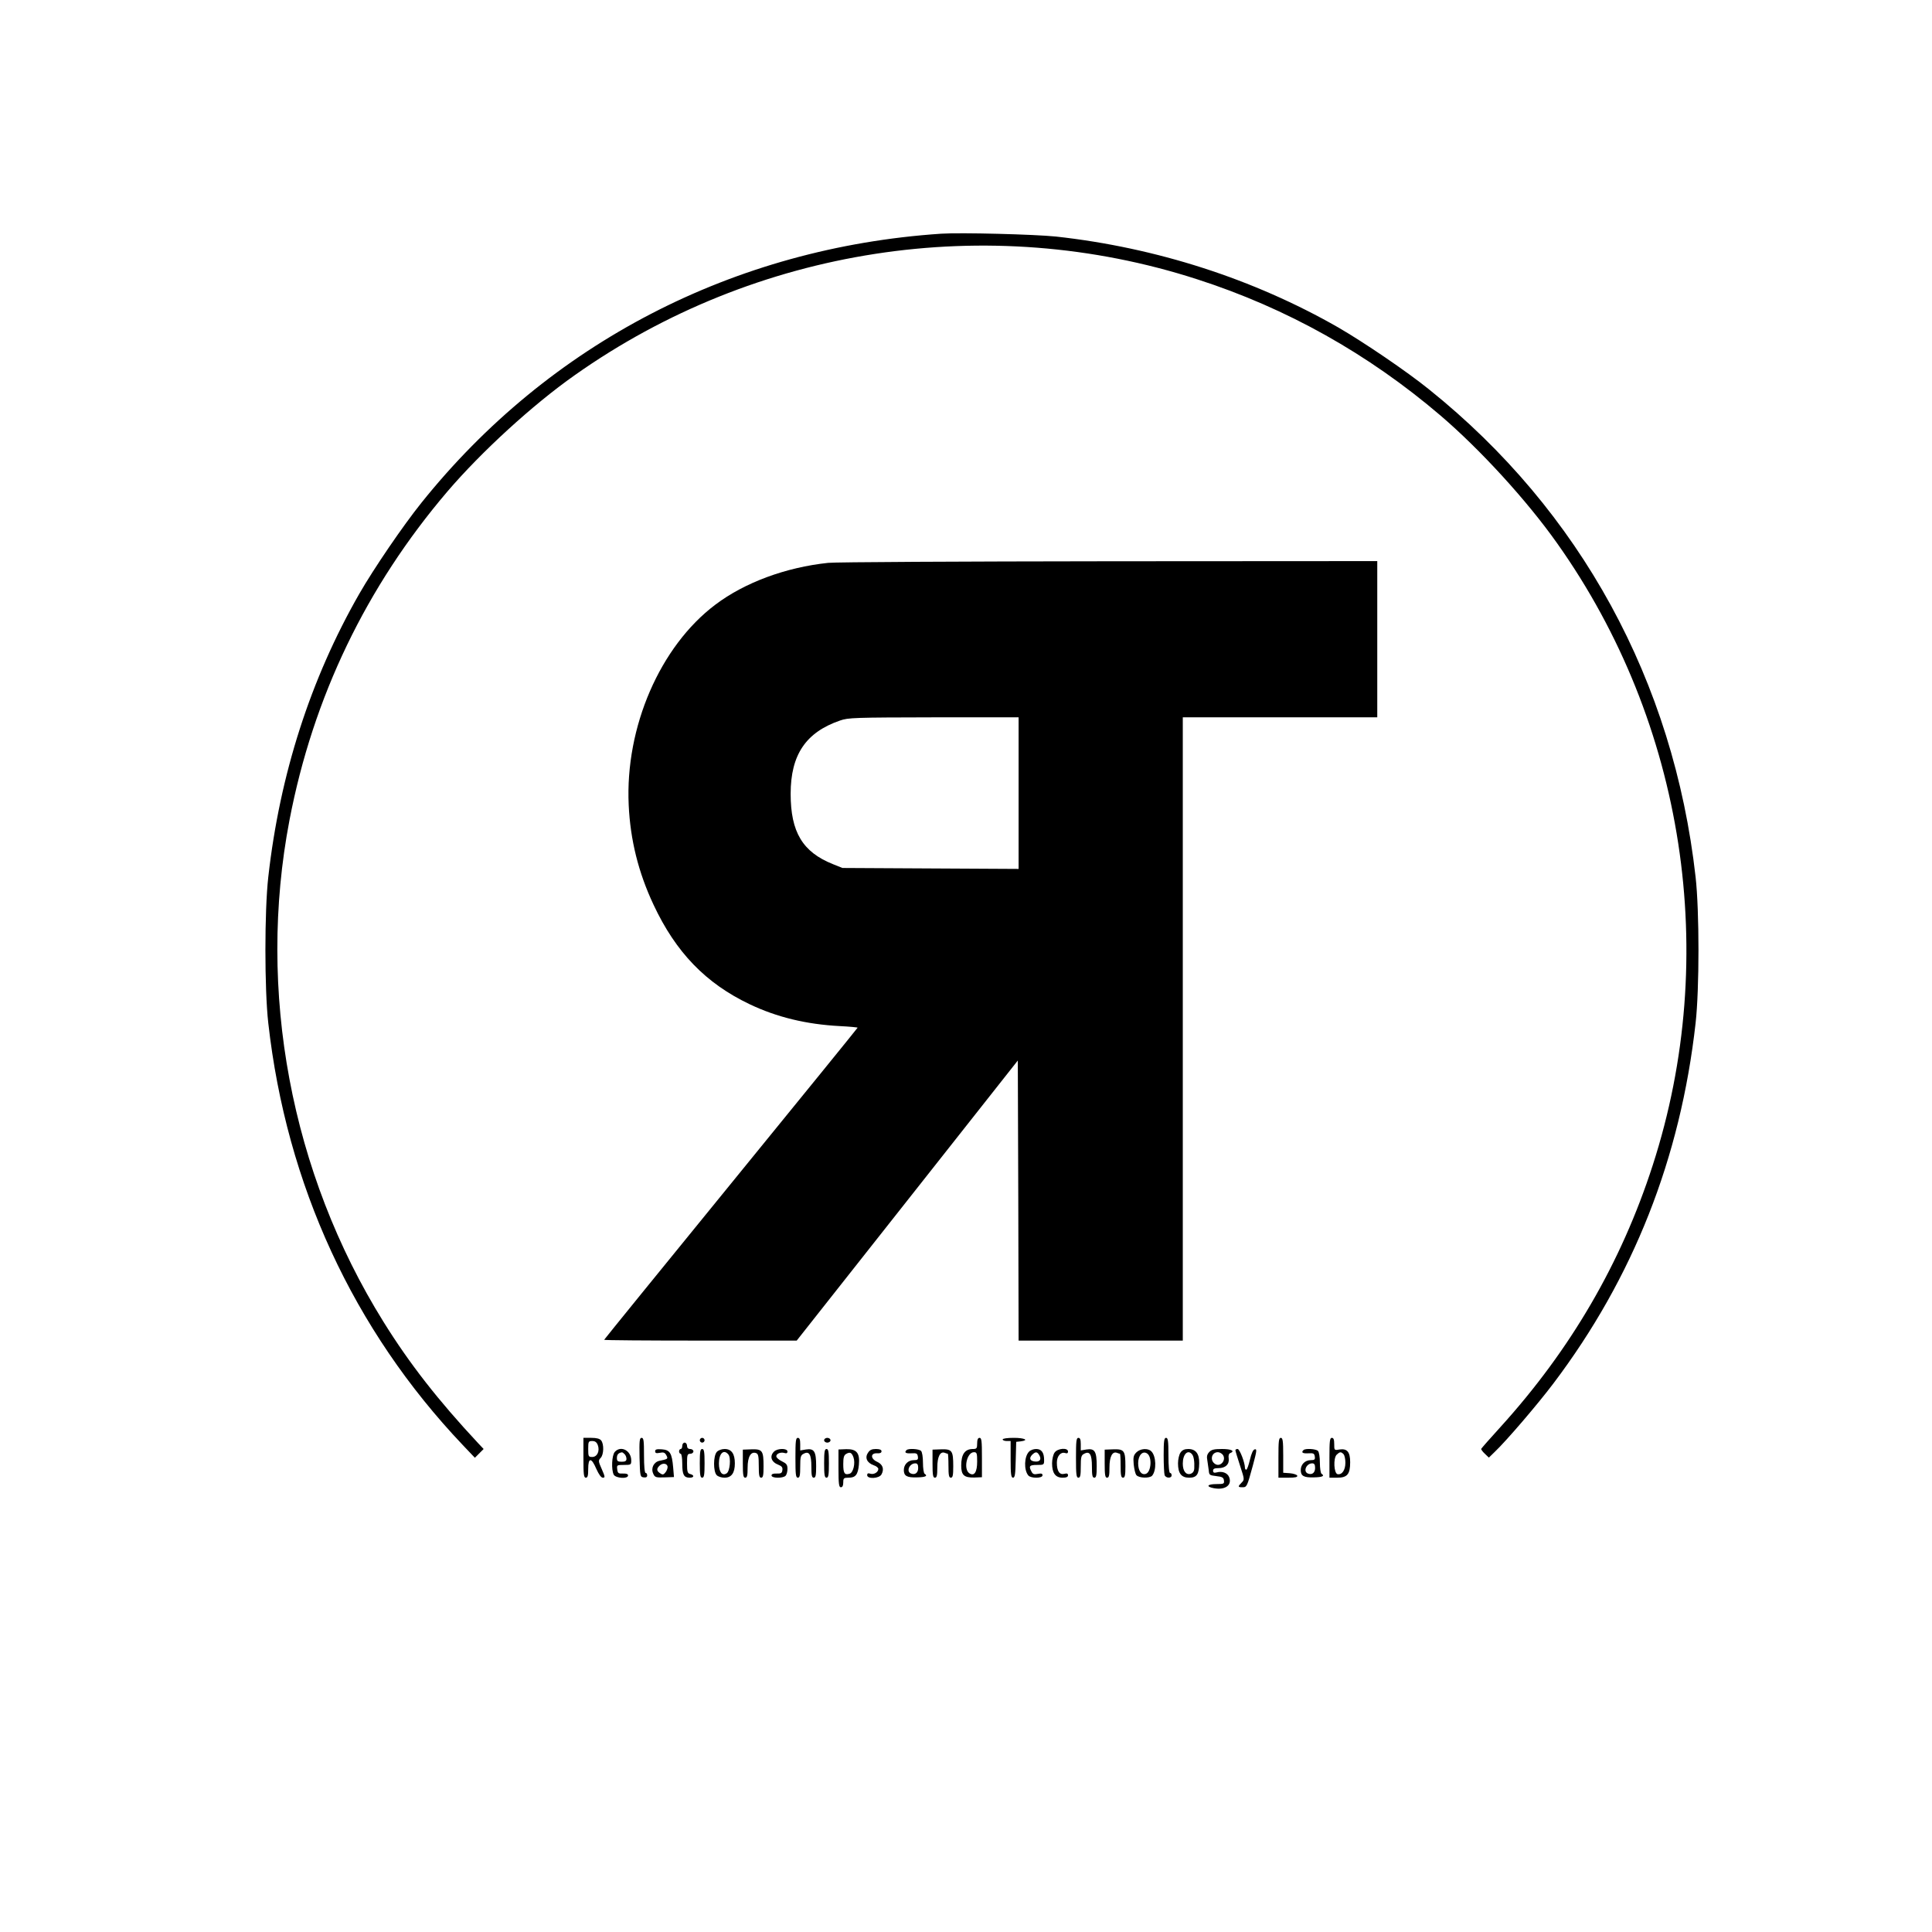 <?xml version="1.0" standalone="no"?>
<!DOCTYPE svg PUBLIC "-//W3C//DTD SVG 20010904//EN"
 "http://www.w3.org/TR/2001/REC-SVG-20010904/DTD/svg10.dtd">
<svg version="1.0" xmlns="http://www.w3.org/2000/svg"
 width="1212pt" height="1212pt" viewBox="0 0 1212 1212"
 preserveAspectRatio="xMidYMid meet">

<g transform="translate(0,1212) scale(0.1,-0.1)"
fill="#000000" stroke="none">
<path d="M5905 10654 c-1301 -87 -2460 -687 -3262 -1689 -114 -142 -299 -413
-389 -570 -306 -534 -499 -1134 -571 -1777 -24 -213 -24 -703 0 -916 114
-1015 533 -1923 1220 -2647 l76 -80 27 27 28 28 -35 37 c-250 268 -430 498
-594 762 -581 934 -794 2075 -589 3146 148 772 482 1465 991 2062 212 248 535
544 798 729 1136 803 2591 1027 3905 602 562 -181 1074 -468 1527 -855 249
-213 542 -533 732 -802 800 -1128 1024 -2588 599 -3901 -198 -613 -515 -1157
-956 -1643 -65 -71 -118 -132 -120 -136 -1 -4 9 -18 23 -31 l25 -24 36 35 c73
69 269 298 368 429 502 664 798 1414 893 2262 24 213 24 703 0 916 -138 1228
-722 2297 -1672 3059 -141 114 -411 297 -570 389 -531 304 -1142 501 -1770
570 -135 14 -597 26 -720 18z"/>
<path d="M5195 8589 c-265 -28 -523 -123 -707 -262 -347 -261 -567 -768 -544
-1257 10 -219 61 -424 156 -626 140 -299 328 -493 603 -624 170 -81 355 -126
565 -137 61 -3 112 -8 112 -10 0 -2 -358 -443 -795 -979 -437 -536 -795 -977
-795 -979 0 -3 272 -5 604 -5 l604 0 694 879 693 878 3 -878 2 -879 515 0 515
0 0 1955 0 1955 610 0 610 0 0 490 0 490 -1682 -1 c-926 -1 -1719 -5 -1763
-10z m1195 -1444 l0 -476 -552 3 -553 3 -60 24 c-190 76 -265 201 -265 441 0
245 95 386 310 460 51 18 91 19 588 20 l532 0 0 -475z"/>
<path d="M3660 2975 c0 -104 2 -125 15 -125 12 0 15 13 15 55 0 73 20 73 51 0
16 -35 30 -55 41 -55 15 0 14 6 -7 54 -22 49 -22 54 -7 70 20 20 22 87 3 110
-9 11 -29 16 -62 16 l-49 0 0 -125z m90 80 c14 -37 -3 -75 -35 -75 -23 0 -25
3 -25 50 0 47 2 50 25 50 18 0 28 -7 35 -25z"/>
<path d="M4012 2978 c3 -119 4 -123 26 -126 15 -2 22 2 22 12 0 9 -4 16 -10
16 -6 0 -10 43 -10 110 0 92 -2 110 -15 110 -13 0 -15 -18 -13 -122z"/>
<path d="M4390 3085 c0 -8 7 -15 15 -15 8 0 15 7 15 15 0 8 -7 15 -15 15 -8 0
-15 -7 -15 -15z"/>
<path d="M4990 2975 c0 -104 2 -125 15 -125 12 0 15 14 15 70 0 60 3 71 21 80
35 19 49 -3 49 -81 0 -55 3 -69 15 -69 12 0 15 15 15 73 0 92 -12 112 -64 104
l-36 -6 0 40 c0 28 -4 39 -15 39 -13 0 -15 -21 -15 -125z"/>
<path d="M5170 3085 c0 -8 9 -15 20 -15 11 0 20 7 20 15 0 8 -9 15 -20 15 -11
0 -20 -7 -20 -15z"/>
<path d="M6130 3065 c0 -31 -3 -35 -27 -35 -50 0 -73 -33 -73 -104 0 -60 18
-76 81 -75 l49 2 0 123 c0 104 -2 124 -15 124 -10 0 -15 -11 -15 -35z m0 -114
c0 -66 -18 -93 -48 -74 -40 25 -17 133 28 133 18 0 20 -7 20 -59z"/>
<path d="M6290 3090 c0 -5 11 -10 25 -10 l25 0 0 -115 c0 -94 3 -115 15 -115
12 0 15 22 17 113 l3 112 28 3 c55 7 25 22 -43 22 -40 0 -70 -4 -70 -10z"/>
<path d="M6750 2975 c0 -104 2 -125 15 -125 12 0 15 14 15 70 0 60 3 71 21 80
35 19 49 -3 49 -81 0 -55 3 -69 15 -69 12 0 15 15 15 73 0 92 -12 112 -64 104
l-36 -6 0 40 c0 28 -4 39 -15 39 -13 0 -15 -21 -15 -125z"/>
<path d="M7300 2991 c0 -60 3 -116 6 -125 8 -20 44 -21 44 -1 0 8 -4 15 -10
15 -6 0 -10 43 -10 110 0 91 -3 110 -15 110 -12 0 -15 -19 -15 -109z"/>
<path d="M8020 2975 l0 -125 61 0 c44 0 60 3 57 13 -3 6 -23 13 -46 15 l-42 3
0 110 c0 90 -3 109 -15 109 -13 0 -15 -21 -15 -125z"/>
<path d="M8340 2975 l0 -125 49 0 c63 0 81 22 81 97 0 65 -19 87 -67 80 -33
-6 -33 -5 -33 34 0 28 -4 39 -15 39 -13 0 -15 -21 -15 -125z m88 23 c7 -7 12
-31 12 -54 0 -46 -21 -77 -49 -72 -23 5 -28 99 -6 122 20 19 27 20 43 4z"/>
<path d="M4280 3050 c0 -11 -4 -20 -10 -20 -5 0 -10 -7 -10 -15 0 -8 5 -15 10
-15 6 0 10 -28 10 -63 0 -68 10 -87 47 -87 28 0 30 16 3 23 -17 4 -20 14 -20
66 0 54 2 61 20 61 11 0 20 7 20 15 0 8 -9 15 -20 15 -13 0 -20 7 -20 20 0 11
-7 20 -15 20 -8 0 -15 -9 -15 -20z"/>
<path d="M3857 3012 c-19 -21 -23 -111 -7 -143 13 -23 90 -28 90 -5 0 9 -11
13 -32 12 -29 -1 -33 2 -36 27 -3 26 -2 27 42 27 44 0 46 1 46 28 0 62 -65 96
-103 54z m61 -14 c7 -7 12 -20 12 -30 0 -13 -8 -18 -30 -18 -25 0 -30 4 -30
24 0 21 10 32 31 35 3 1 10 -4 17 -11z"/>
<path d="M4110 3016 c0 -12 7 -14 29 -10 23 5 32 2 41 -15 12 -23 11 -24 -43
-35 -36 -8 -55 -46 -39 -81 10 -23 17 -25 71 -23 l59 2 -5 60 c-8 91 -20 110
-71 114 -32 2 -42 0 -42 -12z m78 -96 c1 -9 -4 -24 -12 -35 -12 -16 -19 -18
-32 -9 -25 15 -27 29 -8 48 19 20 48 17 52 -4z"/>
<path d="M4390 2940 c0 -73 3 -90 15 -90 12 0 15 17 15 90 0 73 -3 90 -15 90
-12 0 -15 -17 -15 -90z"/>
<path d="M4497 3012 c-23 -25 -23 -124 -1 -146 8 -9 31 -16 49 -16 44 0 65 30
65 90 0 60 -21 90 -64 90 -19 0 -40 -8 -49 -18z m72 -16 c18 -21 10 -107 -11
-119 -28 -18 -48 9 -48 62 0 63 30 92 59 57z"/>
<path d="M4660 2938 c0 -72 3 -88 15 -88 12 0 15 14 15 63 0 69 21 104 54 91
13 -5 16 -21 16 -80 0 -59 3 -74 15 -74 12 0 15 15 15 71 0 98 -7 109 -75 107
l-55 -2 0 -88z"/>
<path d="M4856 3014 c-30 -29 -18 -66 27 -83 21 -8 28 -17 25 -34 -2 -18 -9
-22 -35 -21 -22 1 -33 -3 -33 -12 0 -18 71 -19 88 -2 7 7 12 26 12 43 0 26 -6
34 -35 48 -19 9 -35 23 -35 31 0 17 27 28 51 21 13 -4 19 -1 19 9 0 22 -63 21
-84 0z"/>
<path d="M5170 2940 c0 -73 3 -90 15 -90 12 0 15 17 15 90 0 73 -3 90 -15 90
-12 0 -15 -17 -15 -90z"/>
<path d="M5260 2909 c0 -99 3 -119 15 -119 10 0 15 10 15 30 0 27 3 30 34 30
43 0 58 19 64 80 7 74 -13 100 -78 99 l-50 -2 0 -118z m94 69 c13 -37 -1 -96
-24 -103 -32 -10 -40 3 -40 60 0 41 4 56 18 64 24 14 35 9 46 -21z"/>
<path d="M5445 3006 c-21 -31 -6 -63 36 -78 16 -5 29 -16 29 -23 0 -20 -27
-37 -50 -30 -14 5 -20 2 -20 -9 0 -26 76 -22 90 5 18 33 8 63 -28 79 -42 19
-42 56 1 53 18 -1 27 3 27 13 0 9 -11 14 -35 14 -26 0 -39 -6 -50 -24z"/>
<path d="M5687 3023 c-16 -15 -5 -22 30 -20 33 2 38 -1 41 -20 3 -19 -1 -23
-26 -23 -35 0 -62 -27 -62 -62 0 -37 19 -48 83 -46 54 1 69 9 47 23 -5 3 -10
34 -10 69 0 35 -5 67 -12 74 -13 13 -80 17 -91 5z m73 -112 c0 -30 -19 -45
-45 -35 -32 13 -10 64 27 64 13 0 18 -8 18 -29z"/>
<path d="M5850 2938 c0 -72 3 -88 15 -88 12 0 15 14 15 64 0 68 18 103 47 92
8 -3 17 -6 19 -6 2 0 4 -34 4 -75 0 -60 3 -75 15 -75 12 0 15 15 15 71 0 98
-7 109 -75 107 l-55 -2 0 -88z"/>
<path d="M6456 3014 c-31 -30 -34 -116 -5 -150 16 -19 89 -19 89 1 0 11 -7 13
-29 9 -23 -5 -32 -2 -40 14 -19 35 -13 42 34 42 44 0 45 1 45 31 0 46 -16 69
-50 69 -16 0 -36 -7 -44 -16z m65 -25 c14 -26 0 -42 -32 -37 -29 4 -34 21 -14
42 22 21 32 20 46 -5z"/>
<path d="M6616 3008 c-9 -12 -16 -43 -16 -68 0 -61 21 -90 66 -90 24 0 34 5
34 15 0 11 -7 14 -24 9 -30 -7 -46 18 -46 70 0 41 24 69 51 61 13 -4 19 -2 19
9 0 26 -65 21 -84 -6z"/>
<path d="M6930 2938 c0 -72 3 -88 15 -88 12 0 15 14 15 64 0 68 18 103 47 92
8 -3 17 -6 19 -6 2 0 4 -34 4 -75 0 -60 3 -75 15 -75 12 0 15 15 15 71 0 98
-7 109 -75 107 l-55 -2 0 -88z"/>
<path d="M7129 3009 c-18 -18 -21 -30 -17 -75 3 -29 10 -60 17 -68 16 -19 84
-21 99 -3 28 34 25 122 -5 152 -21 22 -70 18 -94 -6z m67 -7 c33 -21 26 -117
-8 -128 -28 -9 -48 19 -48 67 0 49 28 80 56 61z"/>
<path d="M7406 3008 c-9 -12 -16 -43 -16 -68 0 -63 21 -90 70 -90 48 0 62 21
63 91 1 60 -22 89 -69 89 -23 0 -38 -7 -48 -22z m72 -11 c11 -13 16 -45 14
-89 -1 -18 -9 -29 -24 -34 -28 -8 -48 18 -48 64 0 59 31 91 58 59z"/>
<path d="M7585 3010 c-13 -14 -16 -28 -11 -52 3 -18 7 -46 9 -63 2 -28 5 -30
47 -35 37 -4 46 -9 48 -27 3 -21 0 -23 -47 -23 -58 0 -68 -16 -16 -26 71 -13
115 19 96 69 -10 27 -44 40 -79 30 -16 -4 -22 -1 -22 11 0 12 9 16 34 16 44 0
69 24 64 61 -3 17 1 30 9 33 33 13 8 26 -50 26 -51 0 -68 -4 -82 -20z m85 -15
c26 -32 -13 -81 -47 -59 -35 22 -23 74 17 74 10 0 23 -7 30 -15z"/>
<path d="M7750 3022 c0 -4 13 -47 29 -96 28 -86 29 -88 10 -107 -25 -25 -24
-29 5 -29 28 0 29 3 66 138 24 89 26 103 12 100 -11 -2 -21 -24 -31 -66 -8
-34 -18 -62 -23 -62 -4 0 -8 5 -8 11 0 33 -33 119 -46 119 -8 0 -14 -3 -14 -8z"/>
<path d="M8177 3023 c-16 -15 -5 -22 30 -20 33 2 38 -1 41 -20 3 -19 -1 -23
-26 -23 -35 0 -62 -27 -62 -62 0 -37 19 -48 83 -46 54 1 69 9 47 23 -5 3 -10
34 -10 69 0 35 -5 67 -12 74 -13 13 -80 17 -91 5z m73 -112 c0 -30 -19 -45
-45 -35 -32 13 -10 64 27 64 13 0 18 -8 18 -29z"/>
</g>
</svg>
